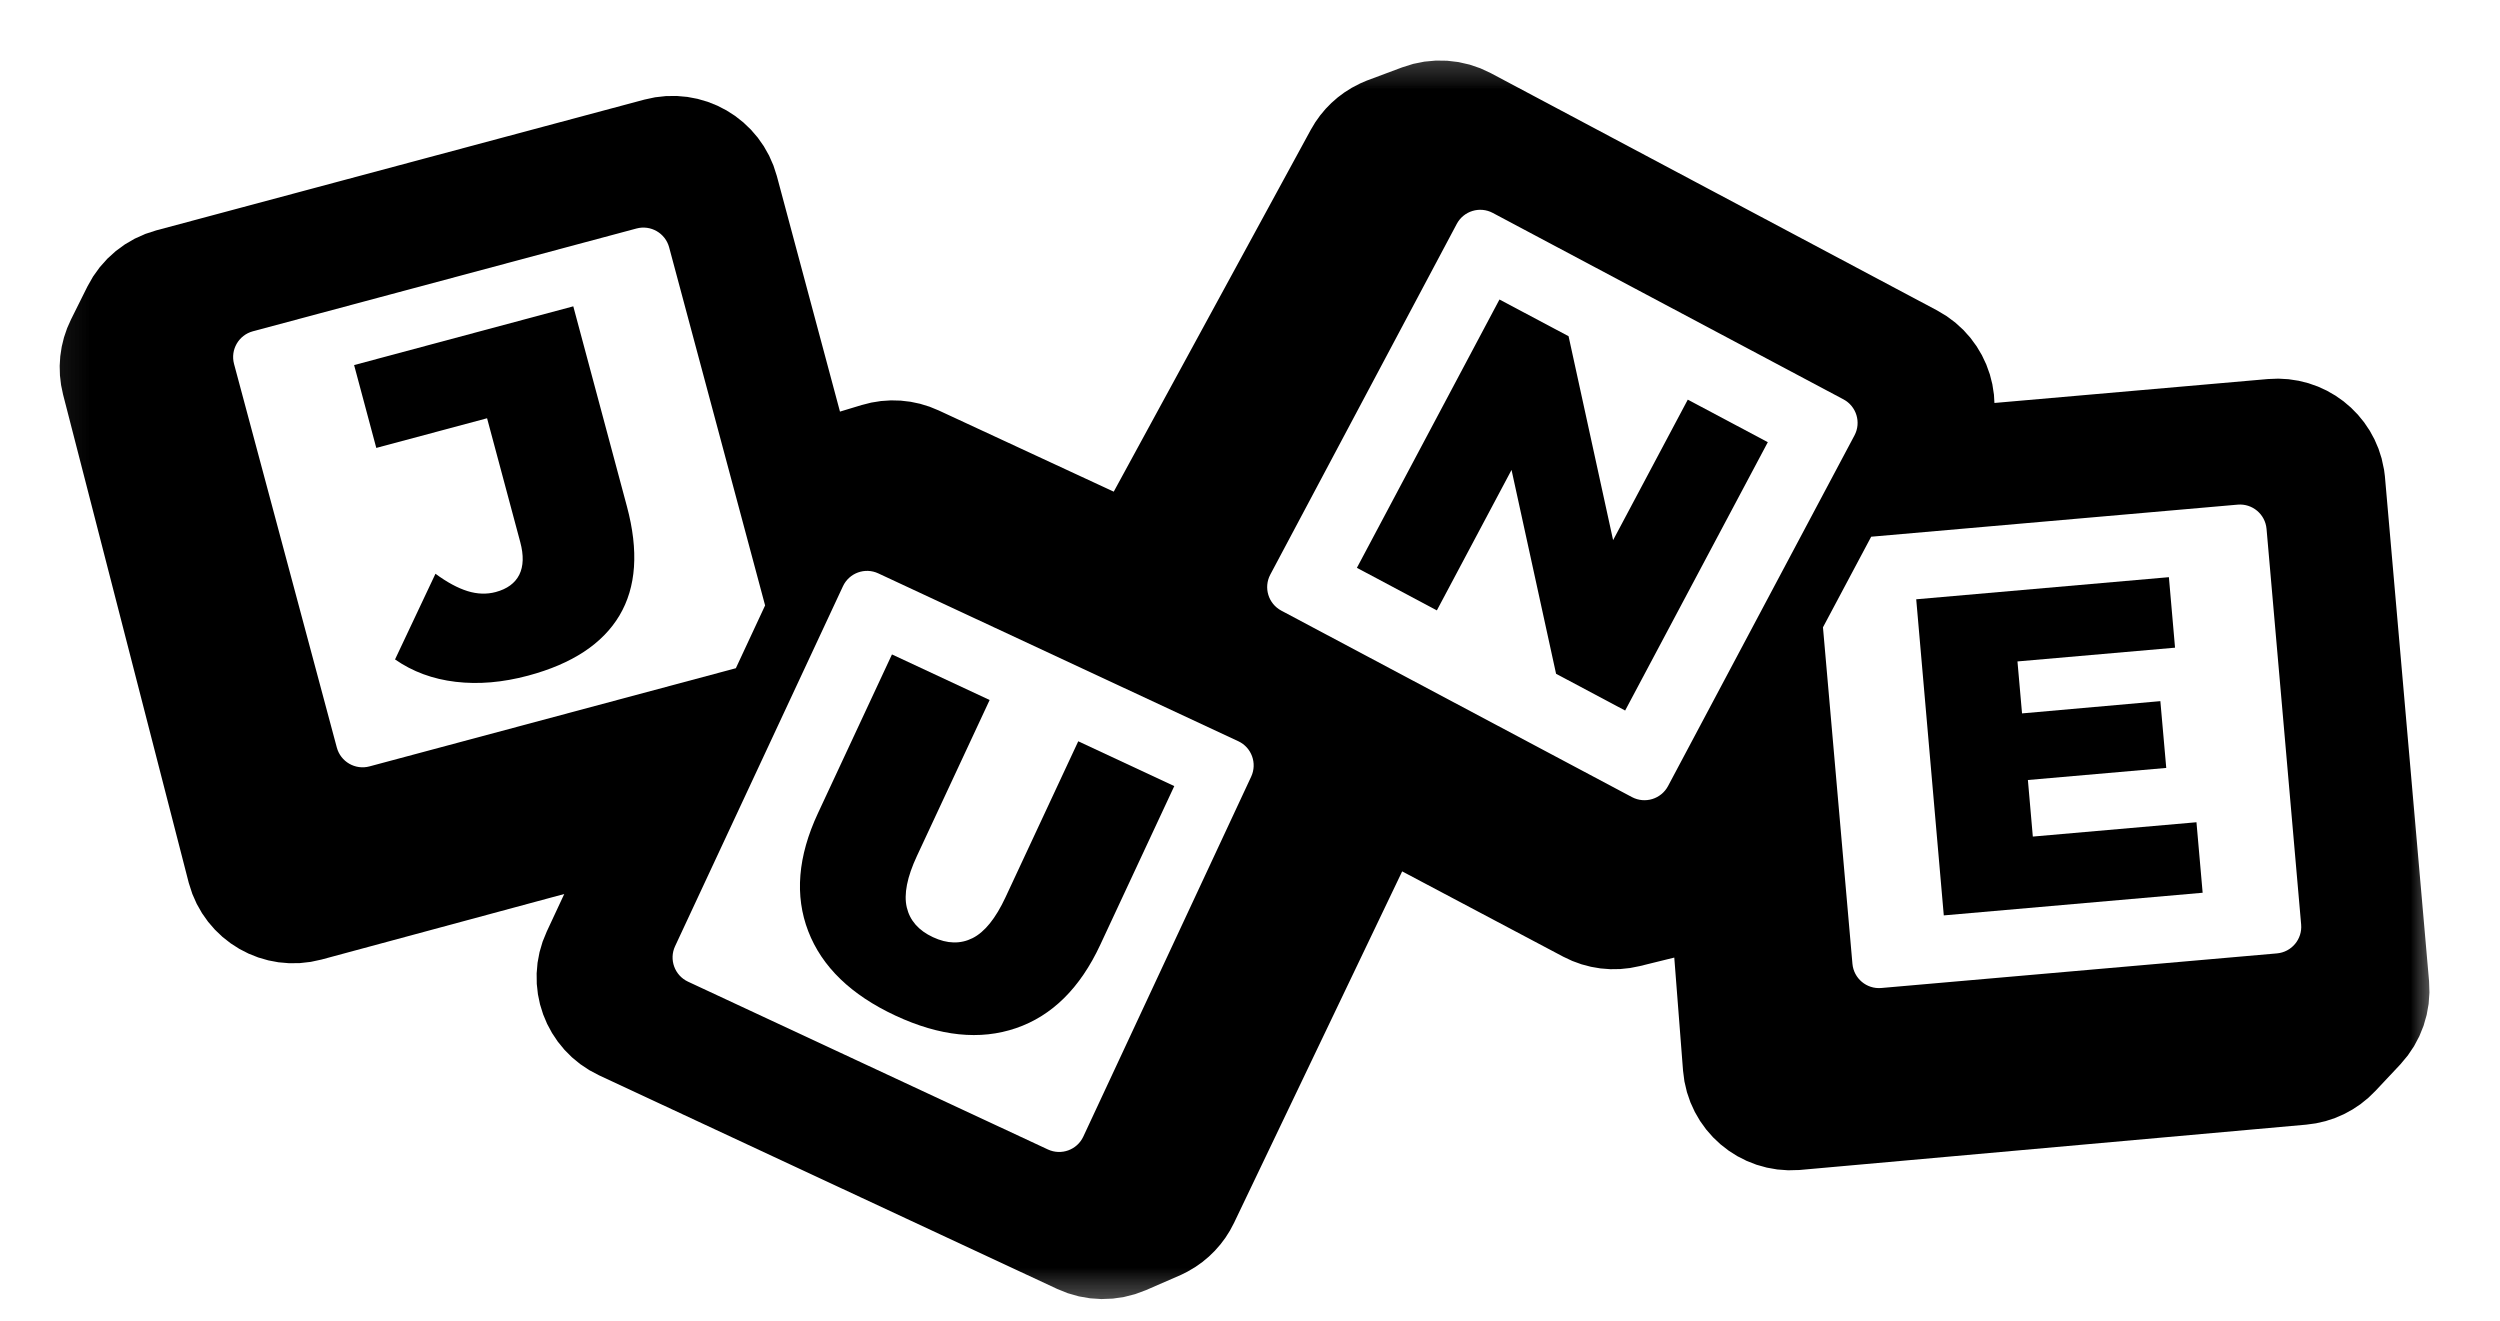 <svg width="70" height="37" viewBox="0 0 70 37" fill="none" xmlns="http://www.w3.org/2000/svg">
<mask id="mask0_2_3780" style="mask-type:luminance" maskUnits="userSpaceOnUse" x="1" y="1" width="68" height="36">
<path d="M68.656 1.148H1.043V36.812H68.656V1.148Z" fill="white"/>
</mask>
<g mask="url(#mask0_2_3780)">
<mask id="mask1_2_3780" style="mask-type:luminance" maskUnits="userSpaceOnUse" x="1" y="1" width="68" height="36">
<path d="M68.656 1.148H1.043V36.812H68.656V1.148Z" fill="white"/>
</mask>
<g mask="url(#mask1_2_3780)">
<path fill-rule="evenodd" clip-rule="evenodd" d="M39.852 3.464C40.212 3.329 40.613 3.356 40.952 3.536L53.45 10.181C54.105 10.529 54.353 11.342 54.005 11.996L53.369 13.191L63.647 12.292C64.349 12.231 64.971 12.72 65.087 13.403L65.101 13.512L66.335 27.618C66.368 27.998 66.238 28.374 65.978 28.653L65.283 29.393C65.058 29.634 64.752 29.783 64.424 29.812L50.263 31.079L50.247 31.08C49.508 31.137 48.863 30.585 48.805 29.846L48.259 22.802L47.357 24.499C47.198 24.798 46.932 25.025 46.615 25.136L46.494 25.172L45.508 25.415C45.188 25.494 44.851 25.452 44.559 25.298L38.626 22.156L38.498 22.088L33.031 33.517C32.909 33.772 32.71 33.981 32.464 34.115L32.356 34.169L31.416 34.578C31.063 34.731 30.662 34.726 30.313 34.563L17.484 28.581C16.813 28.268 16.522 27.469 16.835 26.798L18.857 22.461L8.562 25.241C7.846 25.434 7.11 25.011 6.916 24.296L6.912 24.28L3.398 10.628C3.318 10.315 3.353 9.984 3.497 9.695L3.954 8.777C4.126 8.433 4.437 8.179 4.808 8.079L18.481 4.416C19.197 4.224 19.932 4.649 20.124 5.365L22.571 14.496L22.82 13.964C22.963 13.657 23.217 13.417 23.528 13.29L23.647 13.247L24.618 12.953C24.934 12.857 25.273 12.881 25.572 13.02L31.909 15.96L38.183 4.438C38.318 4.19 38.528 3.992 38.781 3.871L38.892 3.823L39.852 3.464Z" stroke="black" stroke-width="3.37"/>
<path fill-rule="evenodd" clip-rule="evenodd" d="M39.852 3.464C40.212 3.329 40.613 3.356 40.952 3.536L53.45 10.181C54.105 10.529 54.353 11.342 54.005 11.996L53.369 13.191L63.647 12.292C64.349 12.231 64.971 12.72 65.087 13.403L65.101 13.512L66.335 27.618C66.368 27.998 66.238 28.374 65.978 28.653L65.283 29.393C65.058 29.634 64.752 29.783 64.424 29.812L50.263 31.079L50.247 31.08C49.508 31.137 48.863 30.585 48.805 29.846L48.259 22.802L47.357 24.499C47.198 24.798 46.932 25.025 46.615 25.136L46.494 25.172L45.508 25.415C45.188 25.494 44.851 25.452 44.559 25.298L38.626 22.156L38.498 22.088L33.031 33.517C32.909 33.772 32.71 33.981 32.464 34.115L32.356 34.169L31.416 34.578C31.063 34.731 30.662 34.726 30.313 34.563L17.484 28.581C16.813 28.268 16.522 27.469 16.835 26.798L18.857 22.461L8.562 25.241C7.846 25.434 7.11 25.011 6.916 24.296L6.912 24.28L3.398 10.628C3.318 10.315 3.353 9.984 3.497 9.695L3.954 8.777C4.126 8.433 4.437 8.179 4.808 8.079L18.481 4.416C19.197 4.224 19.932 4.649 20.124 5.365L22.571 14.496L22.82 13.964C22.963 13.657 23.217 13.417 23.528 13.29L23.647 13.247L24.618 12.953C24.934 12.857 25.273 12.881 25.572 13.02L31.909 15.96L38.183 4.438C38.318 4.19 38.528 3.992 38.781 3.871L38.892 3.823L39.852 3.464Z" stroke="black" stroke-width="1.498"/>
<path fill-rule="evenodd" clip-rule="evenodd" d="M40.837 3.482L40.952 3.536L53.45 10.181C54.07 10.511 54.326 11.258 54.055 11.892L54.005 11.996L53.369 13.191L63.647 12.292C64.349 12.231 64.971 12.72 65.087 13.403L65.101 13.512L66.335 27.618C66.365 27.956 66.265 28.291 66.059 28.556L65.978 28.653L65.283 29.393C65.086 29.604 64.827 29.744 64.546 29.795L64.424 29.812L50.263 31.079L50.247 31.08C49.545 31.134 48.927 30.638 48.818 29.955L48.805 29.846L48.259 22.802L47.357 24.499C47.198 24.798 46.932 25.025 46.615 25.136L46.494 25.172L45.508 25.415C45.228 25.484 44.935 25.46 44.671 25.35L44.559 25.298L38.626 22.156L38.498 22.088L33.031 33.517C32.909 33.772 32.71 33.981 32.464 34.115L32.356 34.169L31.416 34.578C31.102 34.714 30.75 34.725 30.431 34.611L30.313 34.563L17.484 28.581C16.848 28.284 16.554 27.552 16.791 26.905L16.835 26.798L18.857 22.461L8.562 25.241C7.846 25.434 7.11 25.011 6.916 24.296L6.912 24.28L3.398 10.628C3.318 10.315 3.353 9.984 3.497 9.695L3.954 8.777C4.126 8.433 4.437 8.179 4.808 8.079L18.481 4.416C19.197 4.224 19.932 4.649 20.124 5.365L22.571 14.496L22.82 13.964C22.963 13.657 23.217 13.417 23.528 13.29L23.647 13.247L24.618 12.953C24.894 12.87 25.189 12.877 25.458 12.973L25.572 13.02L31.909 15.96L38.183 4.438C38.318 4.19 38.528 3.992 38.781 3.871L38.892 3.823L39.852 3.464C40.172 3.344 40.524 3.352 40.837 3.482ZM24.593 16.055C24.22 15.88 23.776 16.042 23.602 16.416L18.902 26.494C18.728 26.867 18.89 27.312 19.263 27.486L29.341 32.185C29.715 32.359 30.159 32.198 30.333 31.824L35.033 21.746C35.207 21.372 35.045 20.928 34.672 20.754L24.593 16.055ZM62.655 14.13L52.393 15.028L51.043 17.565L51.868 26.985C51.904 27.396 52.266 27.7 52.676 27.664L63.754 26.695C64.165 26.659 64.468 26.297 64.432 25.886L63.463 14.808C63.427 14.398 63.065 14.094 62.655 14.13ZM40.789 6.27L35.568 16.089C35.375 16.453 35.513 16.904 35.877 17.098L45.695 22.319C46.059 22.512 46.511 22.374 46.705 22.01L51.925 12.192C52.119 11.828 51.981 11.376 51.617 11.182L41.798 5.962C41.434 5.768 40.982 5.906 40.789 6.27ZM18.736 6.926C18.63 6.528 18.22 6.291 17.822 6.398L7.081 9.276C6.683 9.383 6.447 9.792 6.553 10.19L9.431 20.931C9.538 21.329 9.947 21.566 10.346 21.459L20.604 18.71L21.423 16.952L18.736 6.926Z" fill="black"/>
<path fill-rule="evenodd" clip-rule="evenodd" d="M53.654 16.78L60.729 16.161L60.901 18.135L56.489 18.52L56.617 19.975L60.49 19.632L60.655 21.502L56.781 21.84L56.919 23.424L61.501 23.023L61.674 24.997L54.426 25.631L53.654 16.78Z" fill="black"/>
<path fill-rule="evenodd" clip-rule="evenodd" d="M14.787 18.918C16.02 18.588 16.873 18.026 17.345 17.234C17.817 16.441 17.887 15.424 17.554 14.181L16.052 8.577L9.915 10.222L10.536 12.542L13.638 11.711L14.567 15.178C14.667 15.551 14.658 15.856 14.54 16.093C14.421 16.329 14.201 16.491 13.88 16.577C13.628 16.644 13.365 16.636 13.091 16.551C12.817 16.466 12.517 16.304 12.193 16.065L11.061 18.464C11.554 18.807 12.12 19.016 12.759 19.091C13.399 19.167 14.074 19.109 14.787 18.918Z" fill="black"/>
<path fill-rule="evenodd" clip-rule="evenodd" d="M25.072 28.437C26.316 29.017 27.441 29.134 28.449 28.788C29.457 28.443 30.243 27.666 30.806 26.457L32.88 22.01L30.191 20.756L28.155 25.122C27.879 25.715 27.571 26.097 27.233 26.267C26.895 26.437 26.525 26.429 26.123 26.241C25.721 26.054 25.477 25.776 25.39 25.408C25.303 25.039 25.398 24.558 25.675 23.965L27.71 19.6L24.975 18.324L22.902 22.771C22.338 23.98 22.248 25.081 22.631 26.075C23.014 27.069 23.828 27.857 25.072 28.437Z" fill="black"/>
<path fill-rule="evenodd" clip-rule="evenodd" d="M37.993 15.899L40.232 17.091L42.323 13.158L43.57 18.866L45.504 19.895L49.499 12.381L47.258 11.19L45.167 15.124L43.92 9.414L41.985 8.386L37.993 15.899Z" fill="black"/>
</g>
</g>
</svg>
